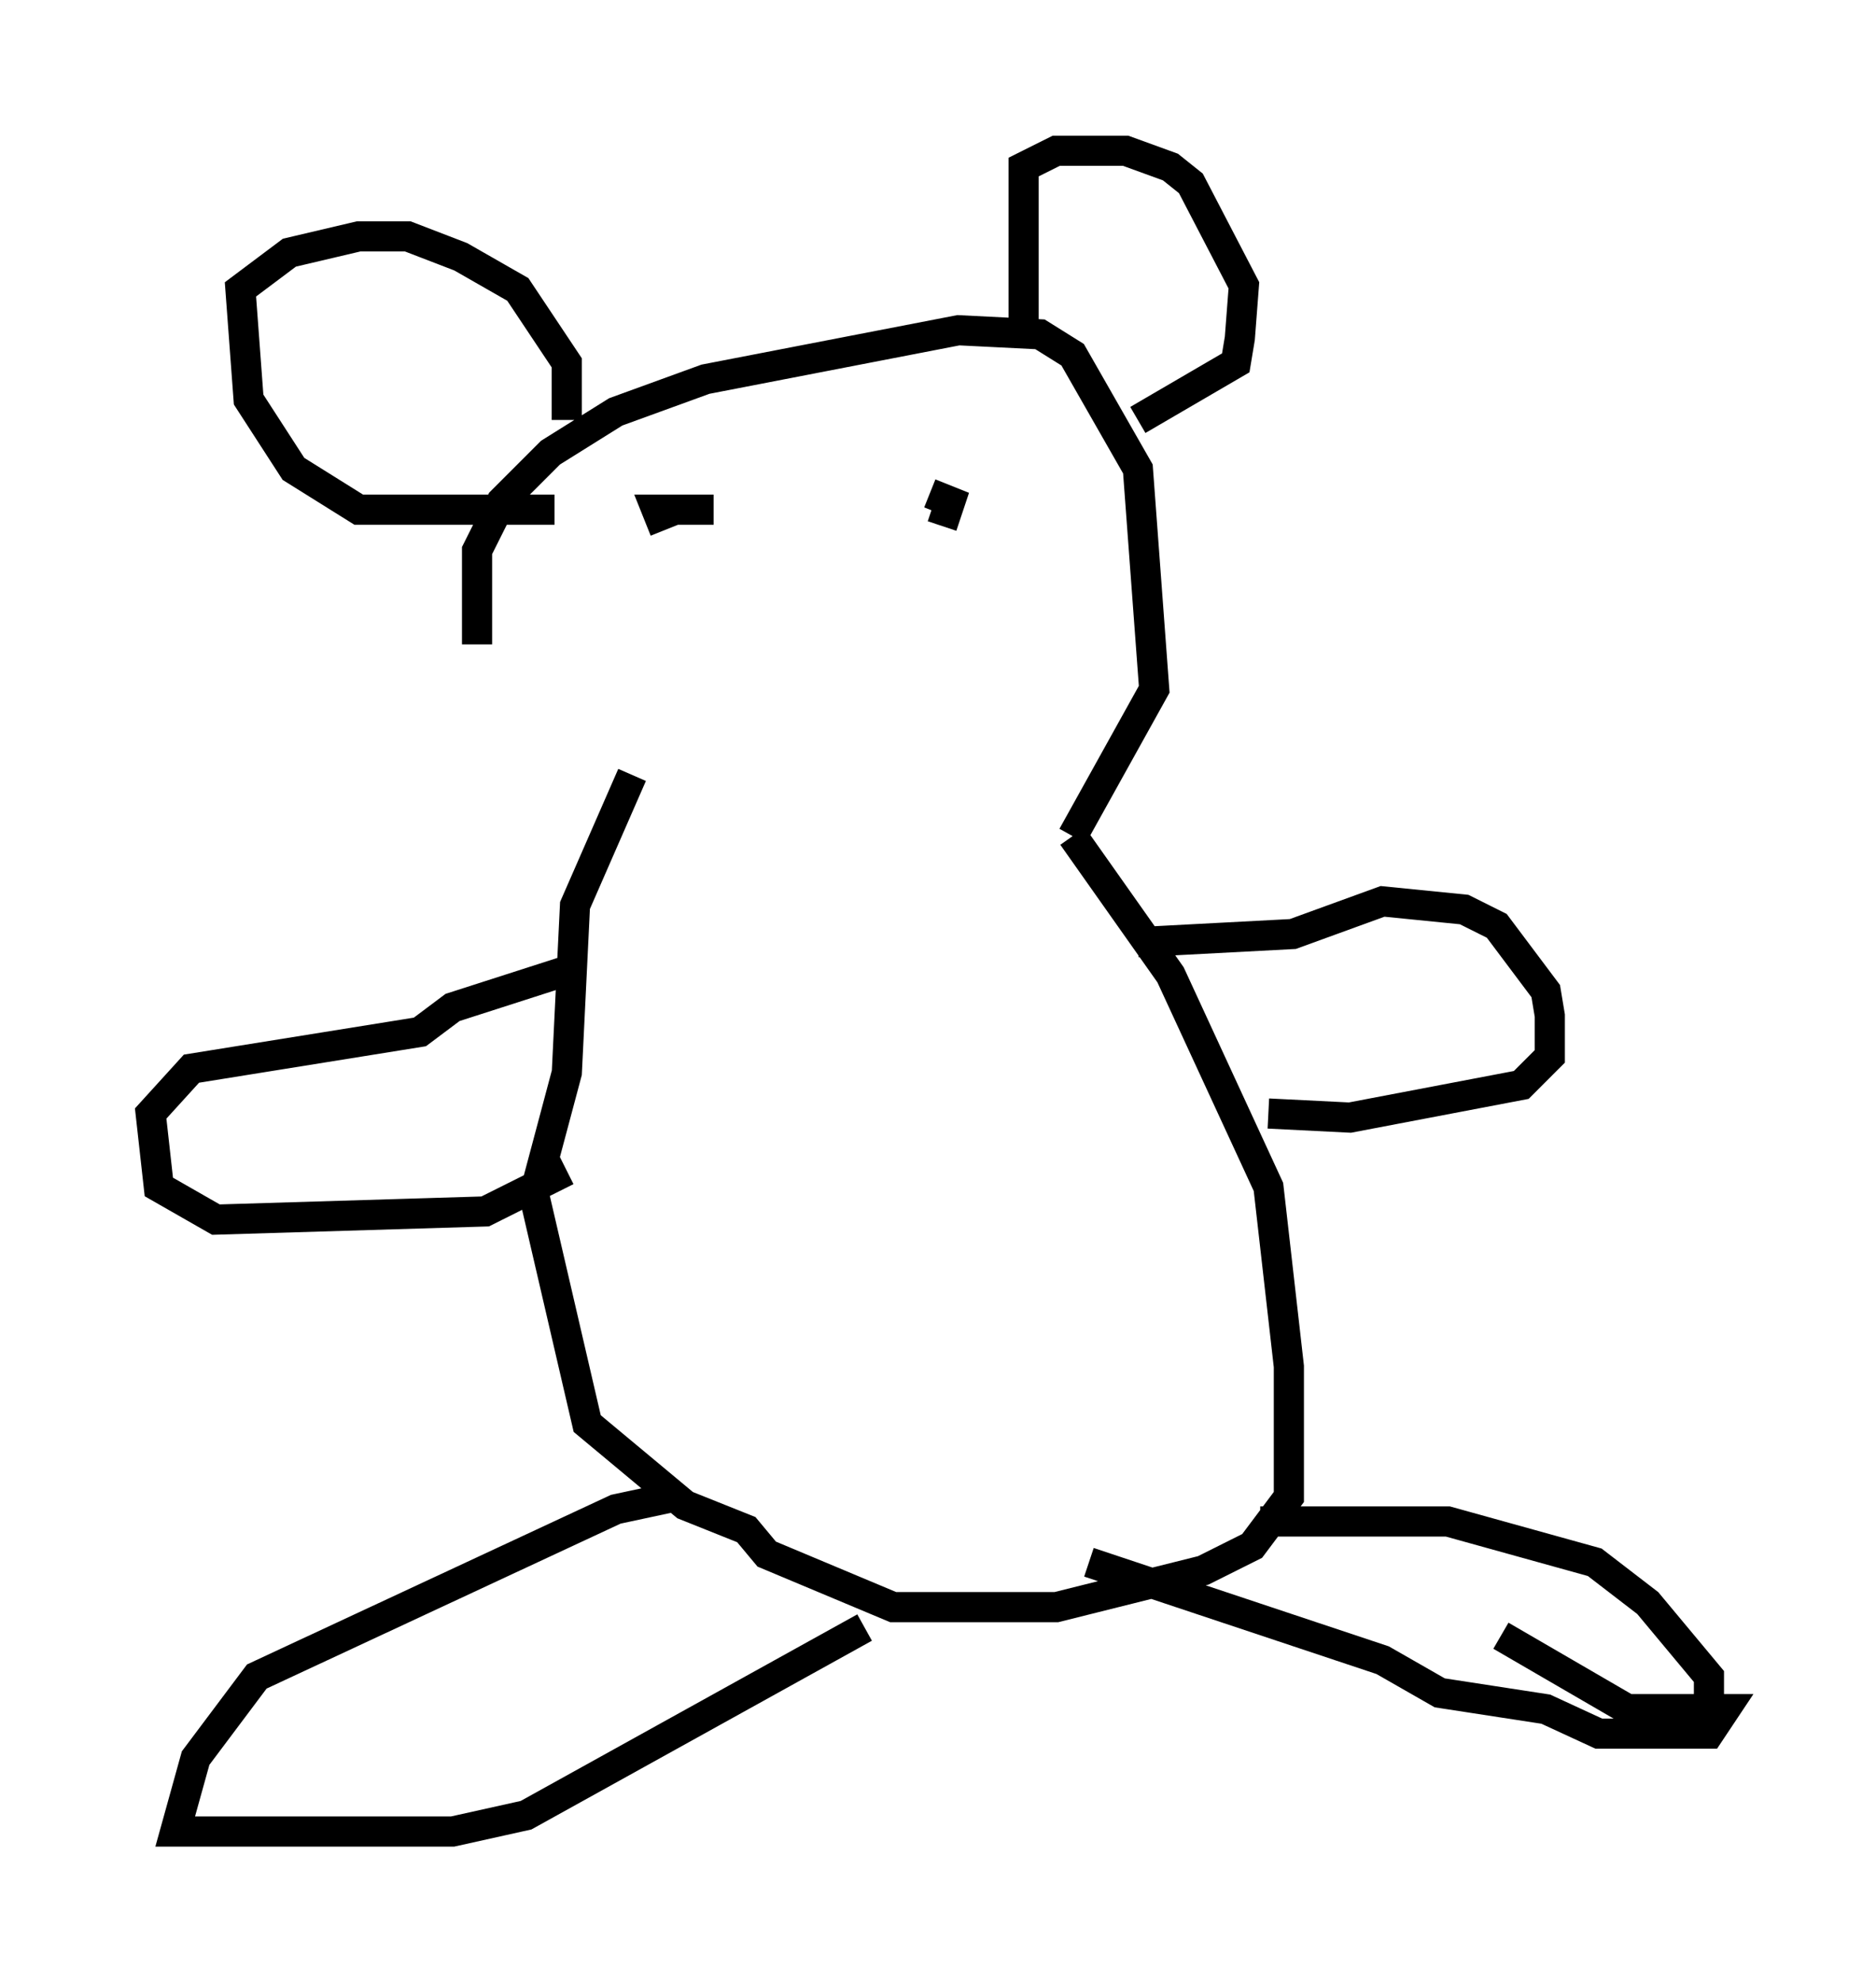 <?xml version="1.0" encoding="utf-8" ?>
<svg baseProfile="full" height="65.75" version="1.1" width="62.232" xmlns="http://www.w3.org/2000/svg" xmlns:ev="http://www.w3.org/2001/xml-events" xmlns:xlink="http://www.w3.org/1999/xlink"><defs /><rect fill="white" height="65.75" width="62.232" x="0" y="0" /><path d="M18.261, 28.41 m-2.436, -7.036 l0.0, -3.112 0.812, -1.624 l1.624, -1.624 2.165, -1.353 l2.977, -1.083 8.39, -1.624 l2.706, 0.135 1.083, 0.677 l2.165, 3.789 0.541, 7.307 l-2.706, 4.871 m0.0, 0.0 l3.248, 4.601 3.248, 7.036 l0.677, 5.954 0.0, 4.33 l-1.218, 1.624 -1.624, 0.812 l-4.871, 1.218 -5.413, 0.0 l-4.195, -1.759 -0.677, -0.812 l-2.03, -0.812 -3.248, -2.706 l-1.759, -7.578 1.083, -4.059 l0.271, -5.548 1.894, -4.33 m1.353, 23.951 l-1.894, 0.406 -11.908, 5.548 l-2.03, 2.706 -0.677, 2.436 l9.202, 0.0 2.436, -0.541 l11.231, -6.225 m7.442, -2.165 l9.743, 3.248 1.894, 1.083 l3.518, 0.541 1.759, 0.812 l3.654, 0.0 0.541, -0.812 l-3.248, 0.0 -4.195, -2.436 m-7.984, -3.789 l6.225, 0.0 4.871, 1.353 l1.759, 1.353 2.03, 2.436 l0.0, 1.353 -0.406, 0.271 m-37.483, -25.034 l-3.789, 1.218 -1.083, 0.812 l-7.578, 1.218 -1.353, 1.488 l0.271, 2.436 1.894, 1.083 l8.931, -0.271 2.706, -1.353 m18.944, -7.578 l5.142, -0.271 2.977, -1.083 l2.706, 0.271 1.083, 0.541 l1.624, 2.165 0.135, 0.812 l0.0, 1.353 -0.947, 0.947 l-5.683, 1.083 -2.706, -0.135 m-8.119, -25.44 l0.0, -5.954 1.083, -0.541 l2.3, 0.0 1.488, 0.541 l0.677, 0.541 1.759, 3.383 l-0.135, 1.759 -0.135, 0.812 l-3.248, 1.894 m-18.944, 0.0 l0.0, -1.894 -1.624, -2.436 l-1.894, -1.083 -1.759, -0.677 l-1.624, 0.0 -2.3, 0.541 l-1.624, 1.218 0.271, 3.654 l1.488, 2.3 2.165, 1.353 l6.495, 0.0 m3.654, 0.677 l-0.271, -0.677 1.894, 0.0 m7.172, -0.541 l0.677, 0.271 -0.271, 0.812 " fill="none" stroke="black" stroke-width="1" /></svg>